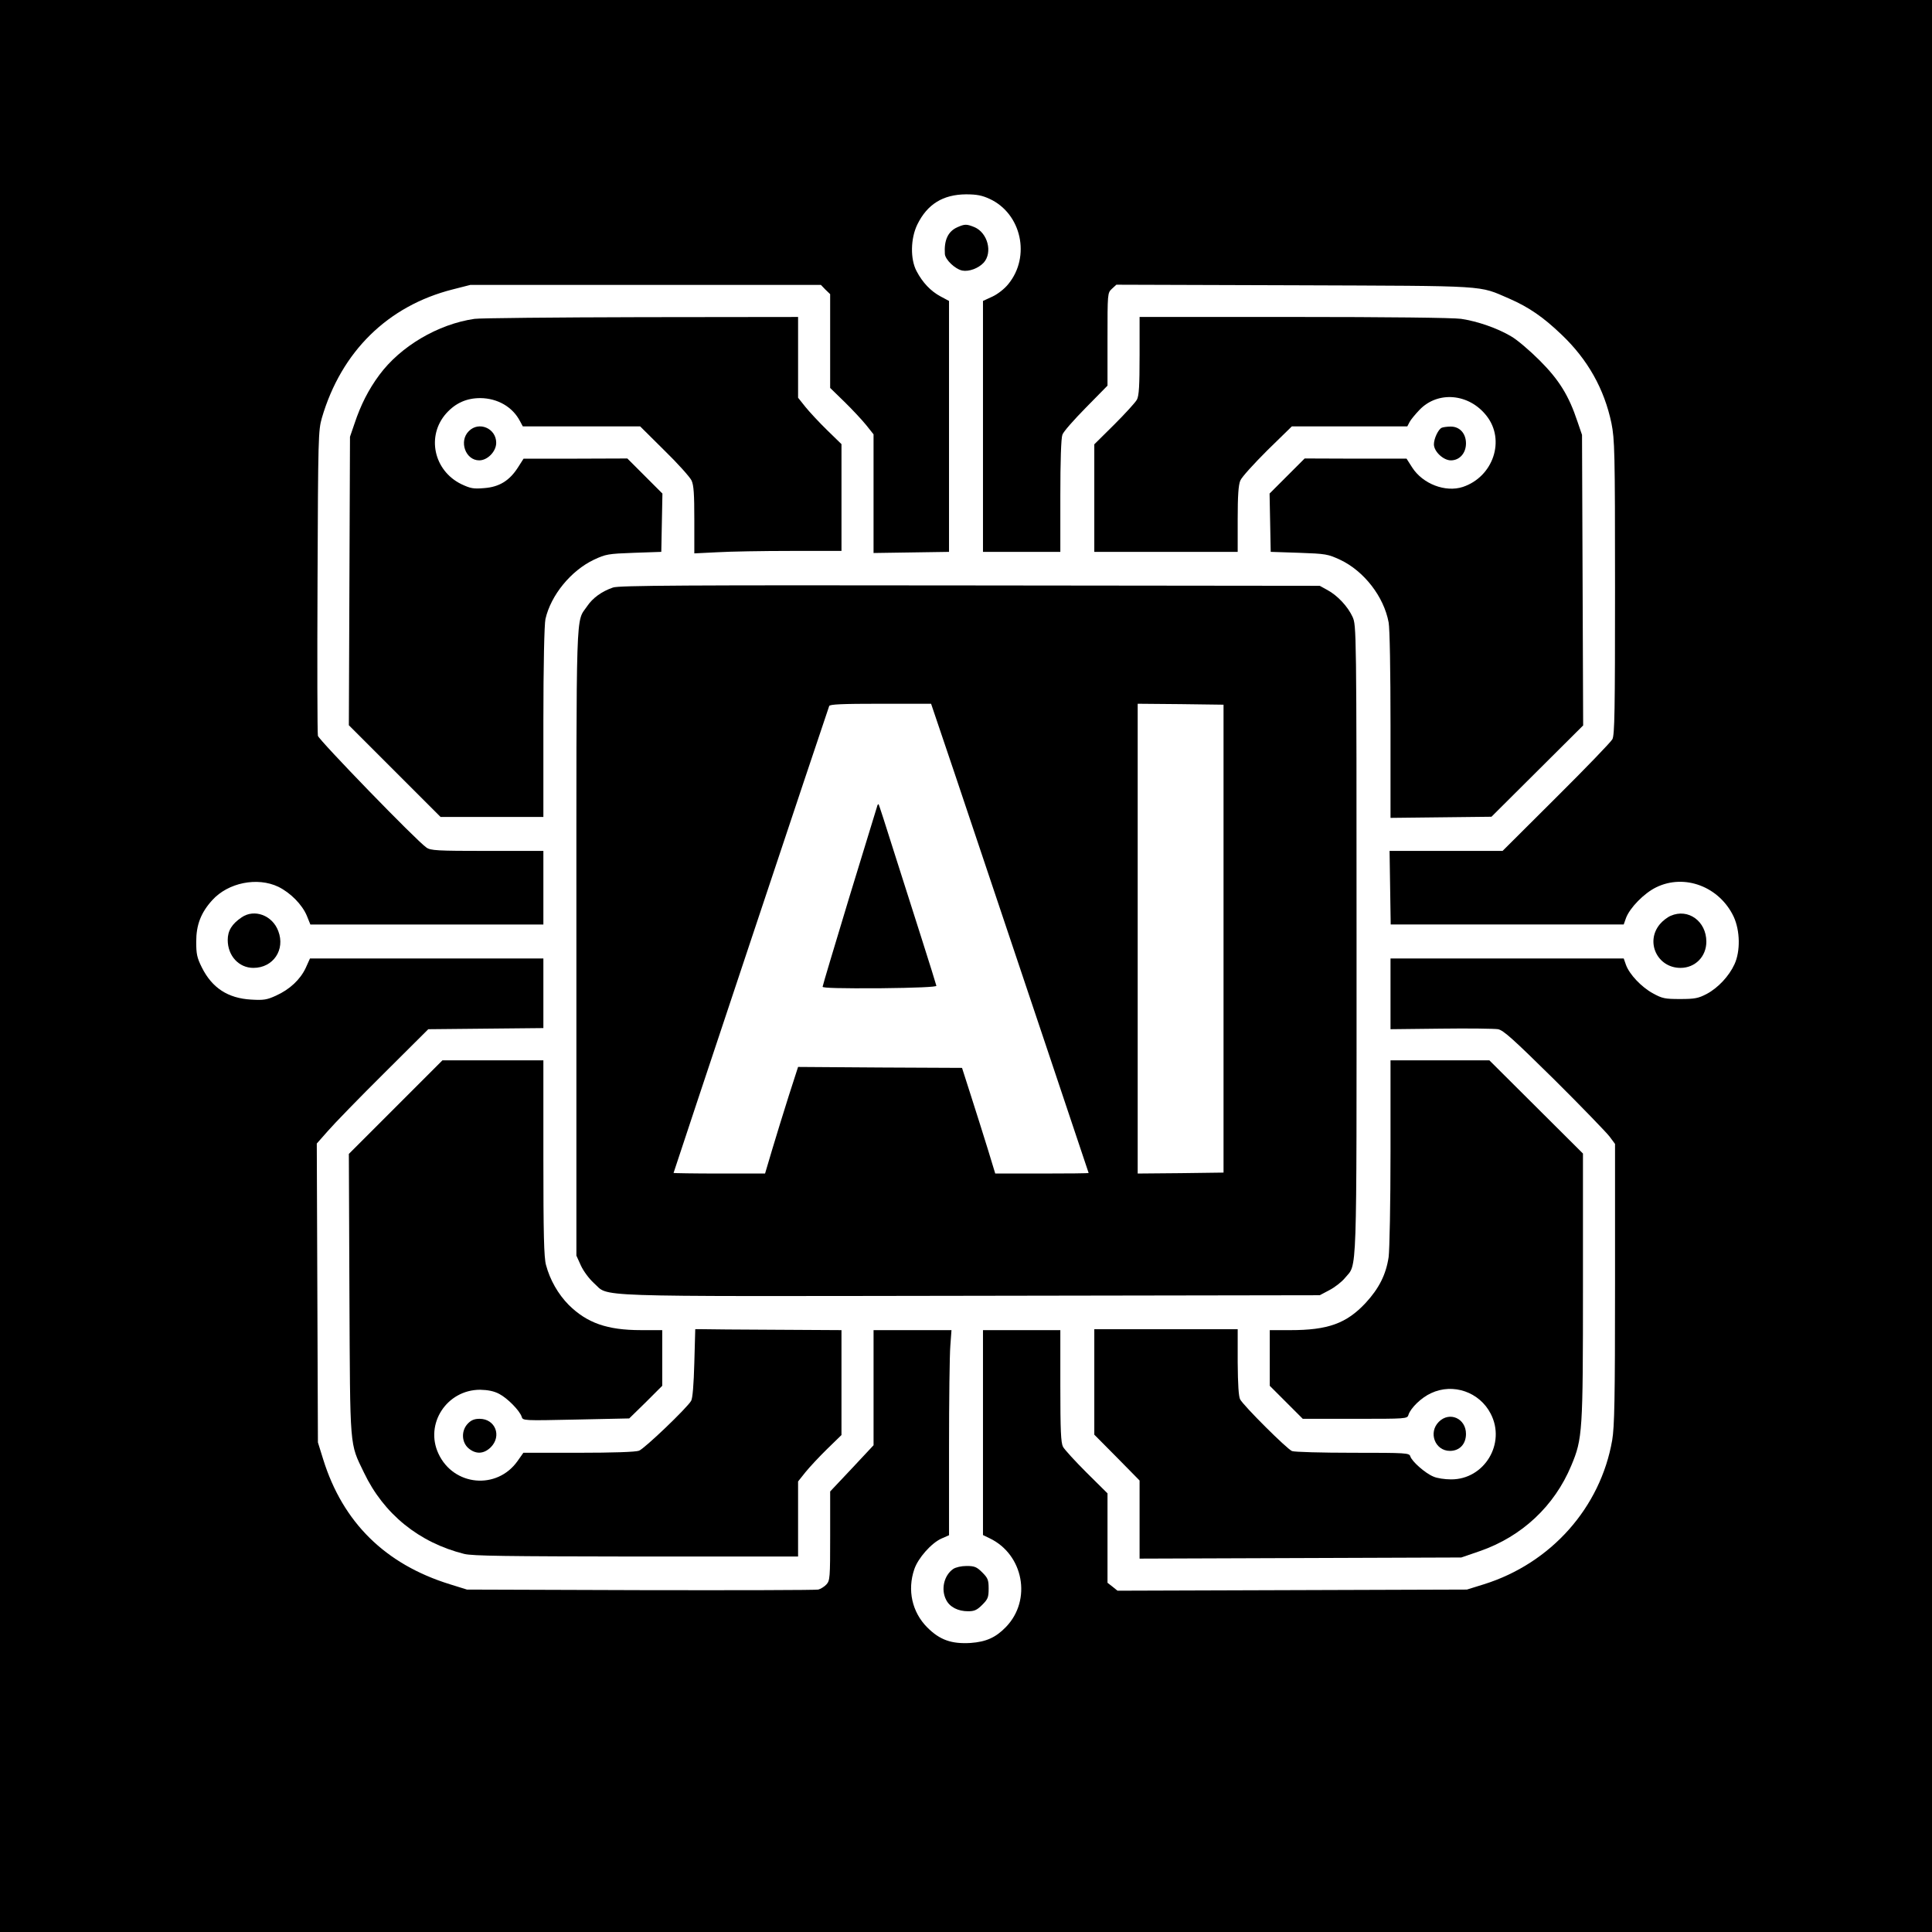 <?xml version="1.0" standalone="no"?>
<!DOCTYPE svg PUBLIC "-//W3C//DTD SVG 20010904//EN"
 "http://www.w3.org/TR/2001/REC-SVG-20010904/DTD/svg10.dtd">
<svg version="1.0" xmlns="http://www.w3.org/2000/svg"
 width="1024pt" height="1024pt" viewBox="0 0 1024 1024"
 preserveAspectRatio="xMidYMid meet">

<g transform="translate(0,1024) scale(0.1,-0.1)"
fill="#000000" stroke="none">
<path d="M0 5120 l0 -5120 5120 0 5120 0 0 5120 0 5120 -5120 0 -5120 0 0
-5120z m5245 4066 c169 -78 219 -306 99 -452 -20 -25 -56 -53 -84 -66 l-50
-23 0 -665 0 -665 205 0 205 0 0 297 c0 184 4 307 11 324 5 16 62 80 125 144
l114 116 0 245 c0 245 0 246 23 268 l24 22 944 -3 c1047 -4 971 1 1139 -71
103 -45 180 -98 276 -190 140 -133 227 -289 265 -470 17 -86 19 -145 19 -870
0 -655 -2 -782 -14 -805 -8 -15 -142 -154 -298 -309 l-284 -283 -299 0 -300 0
3 -195 3 -195 617 0 618 0 12 34 c20 54 96 132 160 163 151 74 336 3 411 -156
34 -74 36 -183 4 -252 -29 -63 -87 -125 -147 -157 -44 -23 -63 -27 -141 -27
-81 0 -95 3 -144 30 -61 33 -125 101 -143 151 l-12 34 -618 0 -618 0 0 -187 0
-188 267 3 c148 2 284 0 303 -3 29 -6 80 -52 299 -268 145 -144 276 -280 292
-301 l29 -39 0 -742 c0 -613 -3 -757 -15 -828 -62 -358 -325 -653 -680 -764
l-90 -28 -926 -3 -926 -3 -26 21 -27 21 0 237 0 237 -111 110 c-61 61 -117
122 -125 137 -11 22 -14 86 -14 323 l0 295 -205 0 -205 0 0 -543 0 -543 35
-17 c180 -86 225 -327 87 -470 -54 -56 -105 -79 -188 -85 -101 -6 -163 16
-229 82 -81 81 -107 198 -69 309 20 59 90 138 143 162 l41 18 0 461 c0 254 3
498 7 544 l6 82 -207 0 -206 0 0 -305 0 -305 -115 -123 -115 -122 0 -236 c0
-222 -1 -236 -20 -257 -11 -12 -31 -24 -43 -27 -12 -3 -436 -4 -942 -3 l-920
3 -90 28 c-343 106 -568 328 -672 662 l-28 90 -3 792 -3 792 60 68 c32 37 165
174 295 303 l236 235 305 3 305 3 0 184 0 185 -618 0 -619 0 -23 -51 c-29 -61
-84 -113 -157 -146 -48 -22 -65 -25 -132 -21 -123 7 -207 62 -261 170 -26 52
-30 72 -30 137 0 89 25 154 85 220 84 93 239 124 350 71 65 -32 126 -94 151
-153 l19 -47 618 0 617 0 0 195 0 195 -297 0 c-267 0 -301 2 -323 18 -53 36
-569 569 -575 592 -3 14 -4 383 -2 820 3 766 4 798 23 865 103 352 350 594
693 681 l94 24 929 0 929 0 24 -25 25 -24 0 -248 0 -249 76 -74 c42 -41 94
-97 115 -123 l39 -49 0 -314 0 -315 200 3 200 3 0 665 0 665 -45 24 c-52 28
-95 73 -127 134 -34 64 -32 173 4 247 53 108 136 159 258 160 58 0 86 -6 125
-24z"/>
<path d="M5075 9036 c-50 -22 -72 -68 -67 -143 3 -30 54 -79 92 -87 36 -7 86
12 114 42 48 54 21 158 -49 188 -42 17 -51 17 -90 0z"/>
<path d="M2515 8550 c-194 -28 -393 -146 -505 -298 -57 -77 -98 -158 -131
-257 l-24 -70 -3 -765 -3 -764 243 -243 243 -243 272 0 273 0 0 503 c0 302 5
519 11 546 29 127 135 256 256 314 64 30 76 32 213 37 l145 5 3 155 3 154 -93
93 -93 93 -275 -1 -275 0 -30 -47 c-45 -70 -99 -103 -178 -109 -58 -5 -73 -2
-122 21 -147 72 -186 257 -79 376 49 54 107 80 180 80 92 -1 171 -47 210 -122
l15 -28 311 0 311 0 128 -127 c71 -69 135 -141 144 -159 12 -25 15 -71 15
-210 l0 -177 122 6 c66 4 242 7 390 7 l268 0 0 283 0 283 -76 74 c-42 41 -94
97 -115 123 l-39 49 0 214 0 214 -832 -1 c-458 -1 -856 -5 -883 -9z"/>
<path d="M6040 8355 c0 -159 -3 -212 -14 -233 -8 -15 -62 -74 -120 -132 l-106
-105 0 -285 0 -285 380 0 380 0 0 173 c0 125 4 182 14 205 7 18 72 89 143 160
l130 127 306 0 306 0 12 23 c6 12 30 41 53 65 97 101 262 87 355 -32 101 -128
36 -323 -126 -377 -92 -30 -212 16 -268 103 l-30 47 -270 0 -270 1 -93 -93
-93 -93 3 -154 3 -155 150 -5 c143 -5 153 -7 218 -37 127 -60 232 -196 257
-332 6 -31 10 -258 10 -545 l0 -491 267 3 268 3 243 242 243 242 -3 770 -3
770 -24 70 c-46 139 -98 222 -201 325 -52 52 -120 110 -152 128 -73 43 -177
79 -264 92 -41 6 -397 10 -886 10 l-818 0 0 -205z"/>
<path d="M2485 7955 c-54 -53 -18 -155 55 -155 44 0 90 47 90 93 0 77 -92 116
-145 62z"/>
<path d="M7642 7973 c-18 -7 -42 -57 -42 -88 0 -38 50 -85 90 -85 46 0 80 38
80 90 0 53 -34 90 -82 89 -18 0 -39 -3 -46 -6z"/>
<path d="M3249 7126 c-61 -21 -108 -56 -137 -99 -61 -90 -57 38 -57 -1777 l0
-1665 24 -53 c14 -30 43 -69 68 -92 87 -76 -76 -71 1993 -68 l1855 3 51 27
c29 15 66 44 83 65 65 79 61 -42 61 1792 0 1653 -1 1666 -21 1711 -25 55 -80
114 -134 143 l-40 22 -1855 2 c-1500 2 -1862 0 -1891 -11z m1805 -968 c366
-1091 716 -2133 716 -2135 0 -2 -111 -3 -247 -3 l-248 0 -39 128 c-22 70 -61
196 -88 279 l-49 153 -434 2 -435 3 -50 -155 c-27 -85 -66 -212 -87 -282 l-38
-128 -242 0 c-134 0 -243 2 -243 3 0 4 814 2447 825 2475 3 9 67 12 272 12
l268 0 119 -352z m1431 -893 l0 -1240 -227 -3 -228 -2 0 1245 0 1245 228 -2
227 -3 0 -1240z"/>
<path d="M4648 5963 c-3 -10 -69 -226 -147 -480 -77 -255 -141 -467 -141 -473
0 -7 101 -9 303 -8 194 2 301 7 300 13 -1 6 -36 118 -78 250 -42 132 -110 345
-151 474 -40 128 -75 235 -77 238 -3 2 -7 -4 -9 -14z"/>
<path d="M1281 5378 c-52 -35 -74 -71 -74 -120 0 -84 59 -148 136 -148 105 0
170 96 132 195 -31 84 -127 119 -194 73z"/>
<path d="M8855 5386 c-17 -7 -43 -27 -57 -44 -79 -94 -14 -232 109 -232 78 0
137 60 137 139 0 108 -96 178 -189 137z"/>
<path d="M2097 4372 l-248 -248 3 -744 c4 -832 0 -785 77 -945 105 -220 292
-371 531 -431 44 -11 222 -13 913 -14 l857 0 0 199 0 199 39 49 c21 26 73 82
115 123 l76 74 0 278 0 278 -350 2 c-192 1 -367 2 -387 3 l-38 0 -5 -180 c-3
-112 -9 -188 -17 -200 -22 -38 -248 -254 -276 -264 -17 -7 -141 -11 -321 -11
l-292 0 -31 -44 c-109 -154 -339 -133 -419 39 -74 158 44 339 221 339 41 -1
73 -7 101 -22 44 -23 108 -88 119 -121 6 -21 8 -21 288 -15 l282 6 88 86 87
87 0 147 0 148 -113 0 c-179 0 -286 38 -383 134 -56 57 -99 132 -120 211 -11
39 -14 167 -14 568 l0 517 -268 0 -267 0 -248 -248z"/>
<path d="M7370 4133 c0 -269 -5 -519 -10 -556 -14 -93 -51 -166 -122 -243
-102 -109 -200 -144 -399 -144 l-109 0 0 -148 0 -147 88 -88 87 -87 277 0
c271 0 277 0 283 21 12 37 69 92 120 115 117 55 257 6 316 -109 82 -158 -34
-349 -210 -348 -33 0 -75 6 -94 15 -42 17 -114 80 -122 107 -6 18 -19 19 -305
19 -164 0 -309 4 -322 9 -26 10 -255 238 -275 274 -8 15 -12 77 -13 197 l0
175 -380 0 -380 0 0 -280 0 -279 120 -121 120 -122 0 -207 0 -207 853 3 852 3
99 34 c222 77 395 239 484 453 60 143 62 177 62 952 l0 702 -248 247 -248 247
-262 0 -262 0 0 -487z"/>
<path d="M7626 2704 c-57 -57 -20 -154 59 -154 51 0 85 36 85 90 0 82 -87 121
-144 64z"/>
<path d="M2479 2694 c-35 -37 -33 -98 4 -130 39 -33 81 -31 118 5 60 60 24
151 -59 151 -28 0 -45 -7 -63 -26z"/>
<path d="M5052 1924 c-49 -34 -66 -109 -37 -164 19 -38 63 -60 116 -60 33 0
47 6 75 34 30 30 34 40 34 86 0 46 -4 56 -34 86 -29 29 -41 34 -83 34 -28 0
-58 -7 -71 -16z"/>
</g>
</svg>
